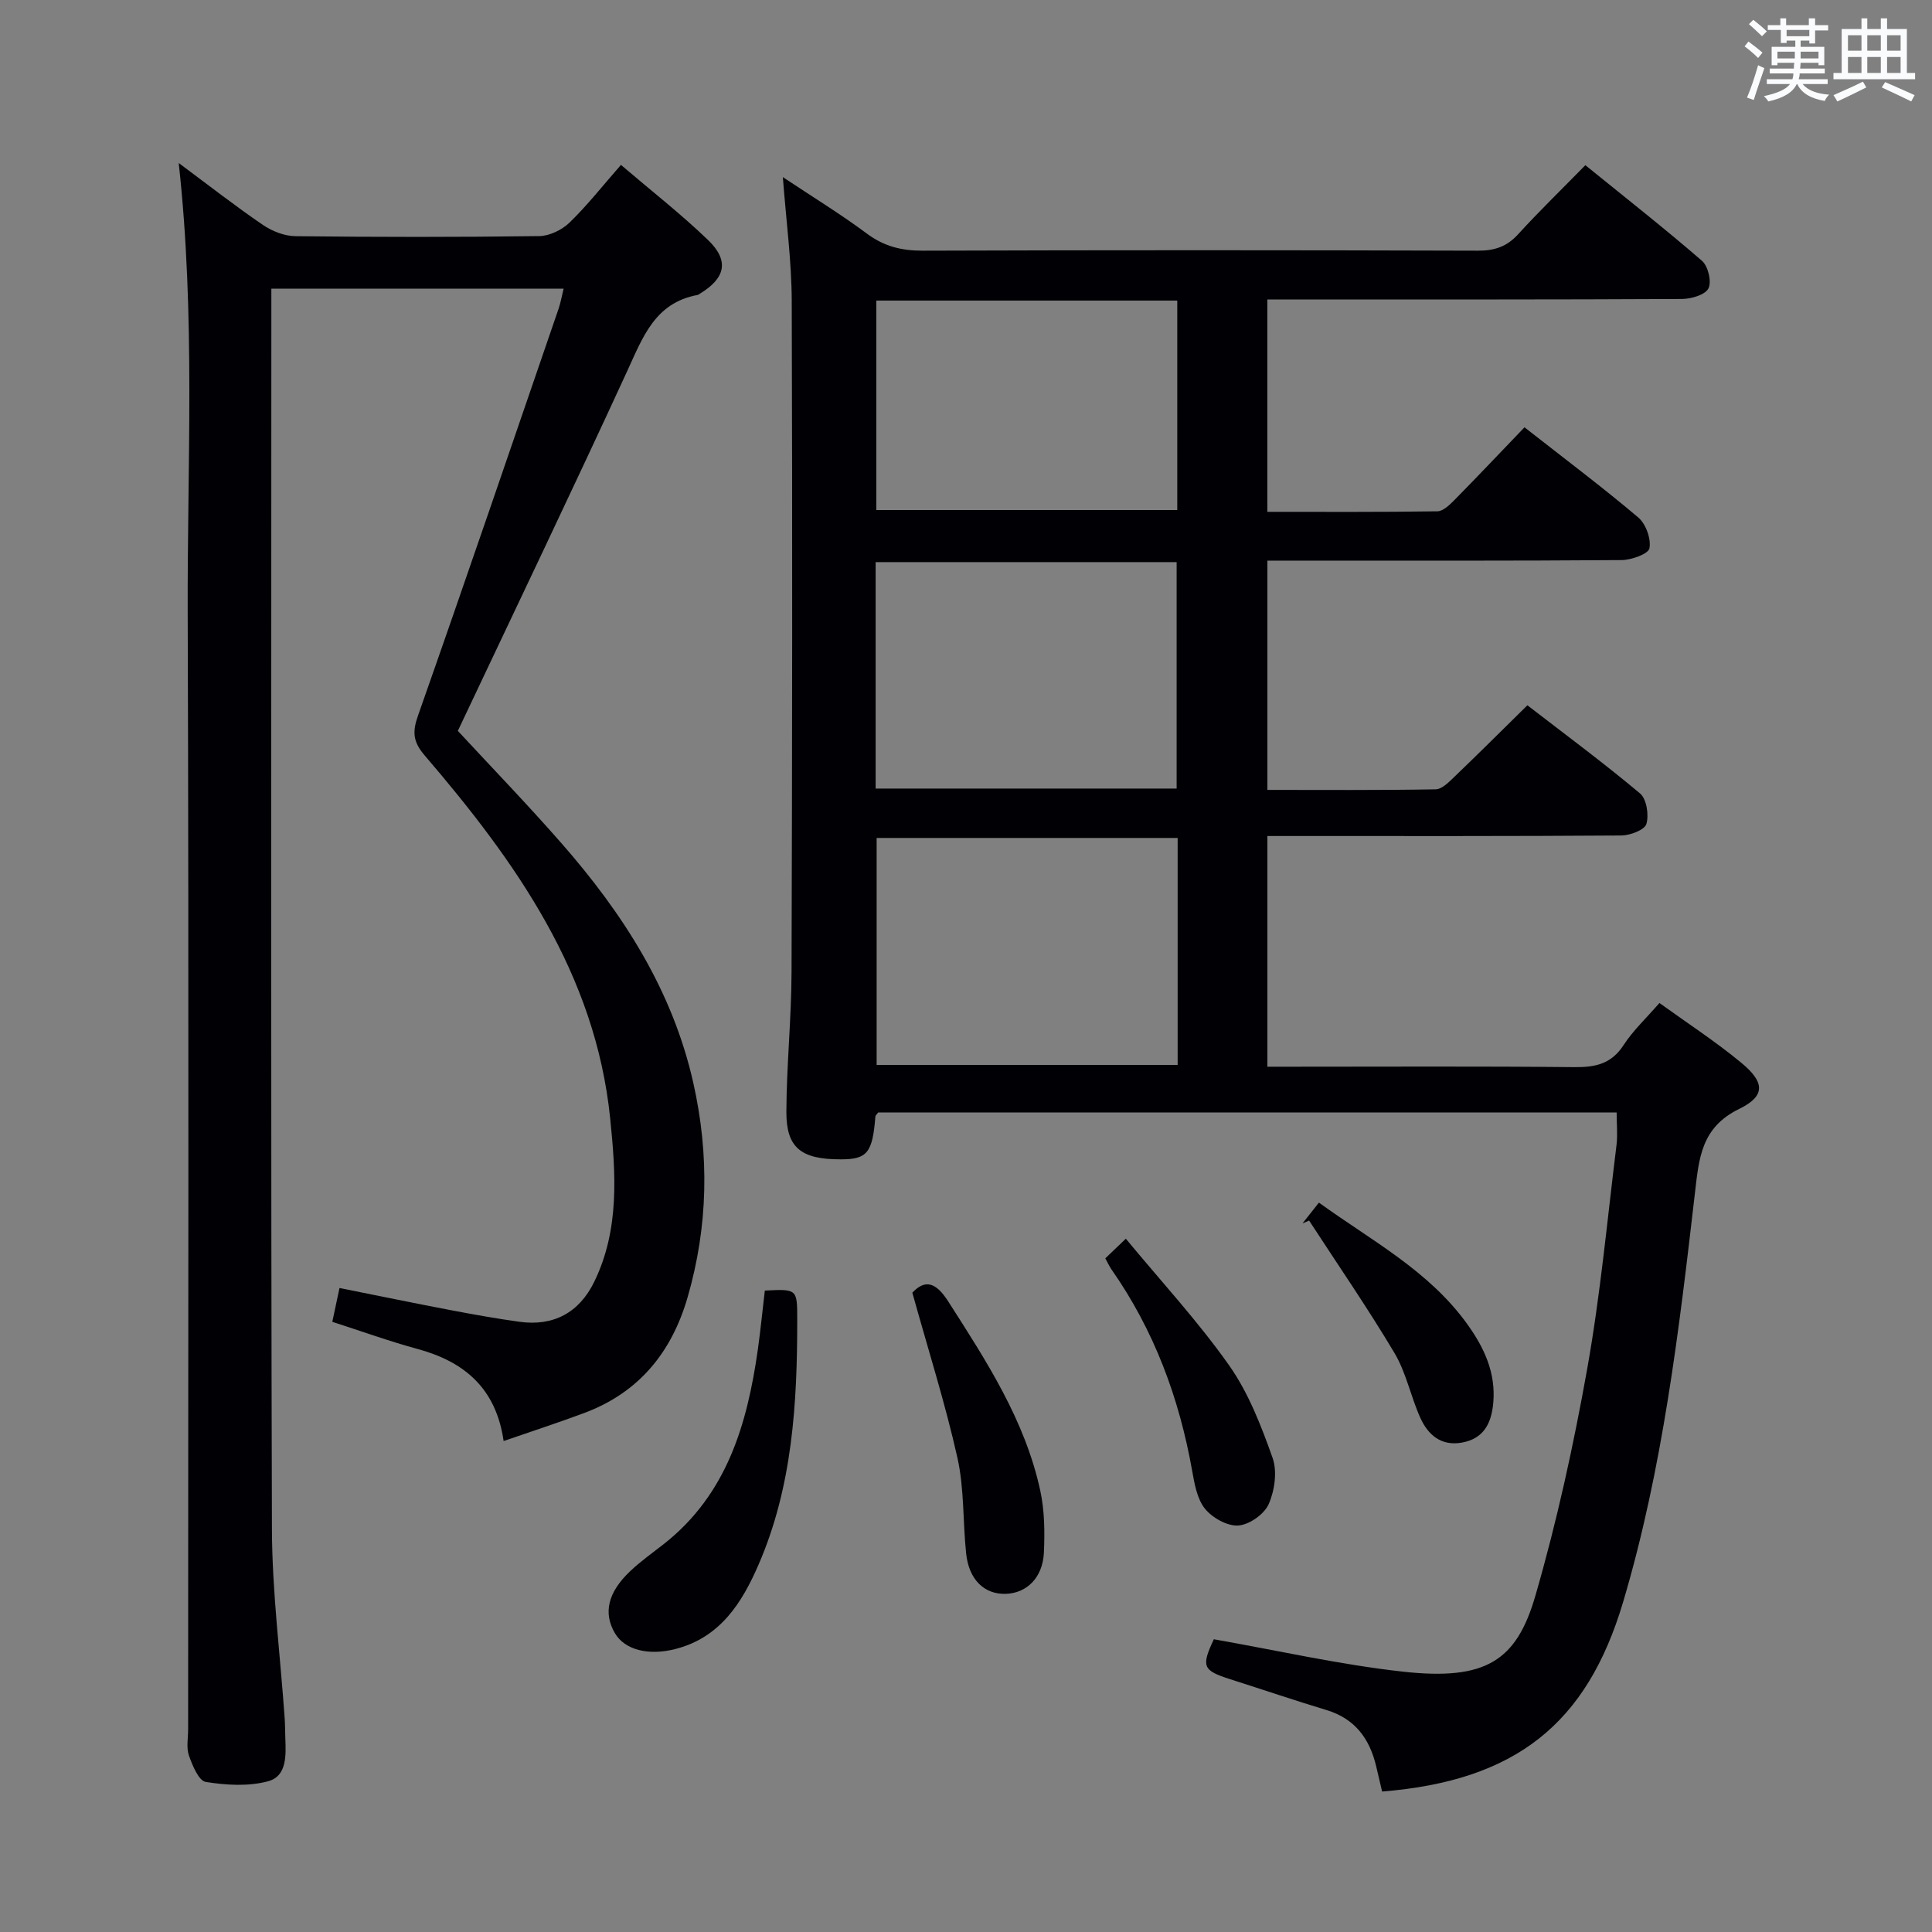 <svg enable-background="new 0 0 400 400" viewBox="0 0 400 400" xmlns="http://www.w3.org/2000/svg"><rect x="0" y="0" width="400" height="400" fill="#808080" stroke="none"/><g fill="#010105"><path d="m334.71 230.33c-51.1 0-102.01 0-152.89 0-.23.33-.56.57-.58.84-.6 7.52-1.68 8.86-7.17 8.86-8.21.01-11.29-2.37-11.26-9.85.04-9.64 1.04-19.27 1.07-28.9.14-46.32.19-92.64.04-138.96-.03-8.26-1.15-16.52-1.84-25.65 6.07 4.04 11.93 7.63 17.42 11.71 3.55 2.64 7.17 3.53 11.53 3.52 38.32-.13 76.64-.12 114.97 0 3.43.01 5.97-.83 8.3-3.39 4.37-4.79 9.03-9.3 13.93-14.31 8.32 6.75 16.4 13.09 24.15 19.8 1.27 1.1 2.04 4.35 1.33 5.72-.69 1.34-3.57 2.17-5.49 2.18-26.5.14-52.99.1-79.48.1-1.99 0-3.98 0-6.35 0v43.97c11.69 0 23.45.07 35.21-.11 1.21-.02 2.57-1.37 3.57-2.38 4.78-4.85 9.45-9.8 14.46-15.01 8.27 6.48 16.1 12.36 23.56 18.67 1.57 1.33 2.68 4.42 2.31 6.38-.23 1.17-3.73 2.42-5.77 2.44-22.49.17-44.99.11-67.48.11-1.82 0-3.64 0-5.85 0v47.47c11.6 0 23.22.09 34.83-.12 1.35-.02 2.82-1.57 3.98-2.68 4.92-4.72 9.75-9.53 15.02-14.72 7.7 5.95 15.7 11.86 23.31 18.24 1.37 1.14 1.88 4.45 1.33 6.33-.36 1.23-3.35 2.37-5.16 2.39-22.49.16-44.99.11-67.48.11-1.82 0-3.63 0-5.83 0v47.76h5.13c19.49 0 38.99-.11 58.48.09 4.33.04 7.62-.68 10.14-4.57 1.97-3.03 4.69-5.57 7.42-8.71 5.76 4.16 11.61 7.96 16.95 12.38 4.88 4.03 5.05 6.87-.44 9.55-7.87 3.84-8.32 10.18-9.16 17.4-3.3 28.51-6.66 57.05-14.87 84.69-7.51 25.25-22.27 37.01-49.9 39.24-.39-1.67-.8-3.41-1.21-5.15-1.34-5.75-4.37-9.93-10.3-11.72-6.67-2.02-13.28-4.26-19.92-6.38-5.72-1.83-6.05-2.62-3.41-8.28 13.08 2.3 26.05 5.26 39.18 6.71 17.15 1.89 23.49-2.24 27.4-15.74 4.46-15.4 7.9-31.15 10.72-46.94 2.74-15.35 4.16-30.94 6.08-46.43.24-2.13.02-4.28.02-6.66zm-90.89-56.84c-21.15 0-41.84 0-62.32 0v47h62.32c0-15.79 0-31.24 0-47zm-.21-10.23c0-15.87 0-31.41 0-46.88-20.96 0-41.53 0-62.32 0v46.88zm-62.18-101.03v43.37h62.31c0-14.65 0-28.89 0-43.37-20.81 0-41.37 0-62.31 0z"/><path d="m37 33.75c6.2 4.61 11.68 8.89 17.42 12.81 1.91 1.3 4.46 2.31 6.74 2.34 16.83.19 33.66.21 50.49-.02 2.14-.03 4.71-1.29 6.28-2.81 3.67-3.56 6.86-7.63 10.63-11.93 6.23 5.32 12.39 10.13 18 15.52 4.49 4.31 3.67 7.93-1.7 11.17-.14.09-.28.21-.44.24-8.87 1.63-11.36 8.82-14.61 15.86-11.39 24.76-23.18 49.33-35.02 74.39 6.78 7.32 14.29 15.09 21.4 23.2 12.75 14.54 23.05 30.5 27.36 49.72 3.34 14.87 3.06 29.65-1.18 44.32-3.3 11.41-10.07 19.74-21.37 23.97-5.4 2.02-10.9 3.8-16.73 5.82-1.58-10.95-8.14-16.43-17.82-19.06-5.88-1.6-11.62-3.68-17.65-5.62.51-2.41.95-4.47 1.49-7 7.83 1.56 15.41 3.13 23.02 4.58 4.73.9 9.47 1.75 14.23 2.41 7 .97 12.36-1.84 15.5-8.3 5.27-10.83 4.45-22.39 3.29-33.81-3.05-29.96-19.59-53.2-38.4-75.14-2.43-2.83-2.59-4.85-1.38-8.27 9.86-28.02 19.45-56.13 29.1-84.22.41-1.2.63-2.48 1.04-4.15-20.32 0-40.19 0-60.51 0v5.75c0 83.66-.12 167.32.12 250.97.04 13.1 1.73 26.19 2.64 39.28.09 1.33.08 2.66.13 4 .13 3.56.39 7.94-3.53 9.01-4.06 1.11-8.71.83-12.94.15-1.45-.23-2.76-3.4-3.48-5.45-.57-1.64-.17-3.63-.17-5.46 0-76.99.17-153.98-.09-230.97-.11-30.77 1.64-61.6-1.86-93.3z"/><path d="m158.35 267.2c6.68-.34 6.71-.34 6.71 5.96.01 17.35-.98 34.58-8.01 50.78-3.43 7.91-7.93 15.07-17.17 17.46-5.56 1.44-10.52.23-12.57-3.27-2.45-4.17-1.48-8.45 3.19-12.86 2.17-2.05 4.63-3.79 6.99-5.64 13-10.25 17.21-24.75 19.41-40.2.55-3.94.94-7.89 1.45-12.23z"/><path d="m188.89 267.64c2.65-2.84 4.9-2.15 7.42 1.79 7.89 12.33 15.9 24.6 19.06 39.16.9 4.15.95 8.58.76 12.84-.24 5.23-3.58 8.45-7.95 8.56-4.41.11-7.58-2.95-8.15-8.34-.7-6.6-.37-13.39-1.8-19.8-2.52-11.26-6.03-22.3-9.34-34.21z"/><path d="m228.84 260.53c1.14-1.09 2.2-2.1 4.25-4.07 7.3 8.83 14.94 17.09 21.37 26.2 4.02 5.7 6.65 12.52 9.01 19.16 1 2.81.44 6.77-.8 9.59-.92 2.09-4.01 4.27-6.28 4.43s-5.38-1.58-6.91-3.47c-1.64-2.03-2.17-5.14-2.66-7.88-2.68-15.07-7.89-29.09-16.71-41.68-.45-.66-.78-1.41-1.27-2.28z"/><path d="m269.67 253.29c1.01-1.27 2.01-2.55 3.4-4.3 10.91 7.89 22.79 14.1 30.75 25.21 3.46 4.82 5.89 10 5.35 16.2-.37 4.23-1.94 7.44-6.47 8.27-4.31.79-7.05-1.59-8.65-5.15-1.97-4.38-2.91-9.31-5.33-13.38-5.56-9.34-11.75-18.31-17.68-27.43-.45.2-.91.39-1.37.58z"/></g><path d="m361.2 9.6.8-1c.9.7 1.9 1.4 2.9 2.3l-.9 1.1c-1-1-2-1.8-2.8-2.4zm.5 10.6c.9-2.1 1.6-4.3 2.3-6.7.4.2.8.4 1.3.6-.7 2.1-1.5 4.3-2.2 6.6zm.4-15.2.9-.9c1 .8 2 1.6 2.8 2.4l-1 1c-.9-.9-1.8-1.7-2.7-2.5zm12.5-1.2h1.2v1.4h2.7v1.1h-2.7v2.7h-1.2v-.6h-1.8v1.3h4.9v3.8h-1.2v-.5h-3.7c0 .4-.1.9-.1 1.2h5.1v1h-5.2c0 .5-.1.9-.2 1.2h6v1h-5.2c1.1 1.3 2.9 2 5.5 2.2-.4.4-.7.8-.9 1.3-2.9-.5-4.8-1.6-5.7-3.5h-.1c-.8 1.7-2.7 2.9-5.9 3.6-.2-.4-.6-.8-.9-1.1 2.8-.6 4.6-1.4 5.4-2.5h-4.8v-1h5.3c.1-.3.2-.7.2-1.2h-4.9v-1h5c0-.4 0-.8.1-1.2h-3.5v.5h-1.2v-3.8h4.9v-1.3h-1.8v.5h-1.2v-2.7h-2.7v-1h2.6v-1.4h1.2v1.4h4.7v-1.4zm-6.6 8.3h3.6c0-.4 0-.9 0-1.4h-3.6zm1.9-4.6h4.7v-1.3h-4.7zm6.6 3.2h-3.7v1.4h3.7z" fill="#fafbfc"/><path d="m385.3 3.8h1.3v2.2h2.8v-2.2h1.3v2.2h4.1v9.1h1.7v1.3h-16.9v-1.3h1.7v-9.1h4.1v-2.2zm.4 13.1.7 1.2c-1.8.9-3.8 1.9-6 2.9-.2-.4-.5-.8-.8-1.3 2.3-1 4.3-1.9 6.1-2.8zm-3.1-6.4h2.8v-3.2h-2.8zm0 4.6h2.8v-3.3h-2.8zm4-4.6h2.8v-3.2h-2.8zm0 4.6h2.8v-3.3h-2.8zm3.7 1.9c2.1.9 4.1 1.8 6.1 2.7l-.7 1.3c-2.2-1.1-4.2-2-6.1-2.9zm3.2-9.7h-2.8v3.2h2.8zm-2.8 7.8h2.8v-3.3h-2.8z" fill="#fafbfc"/></svg>